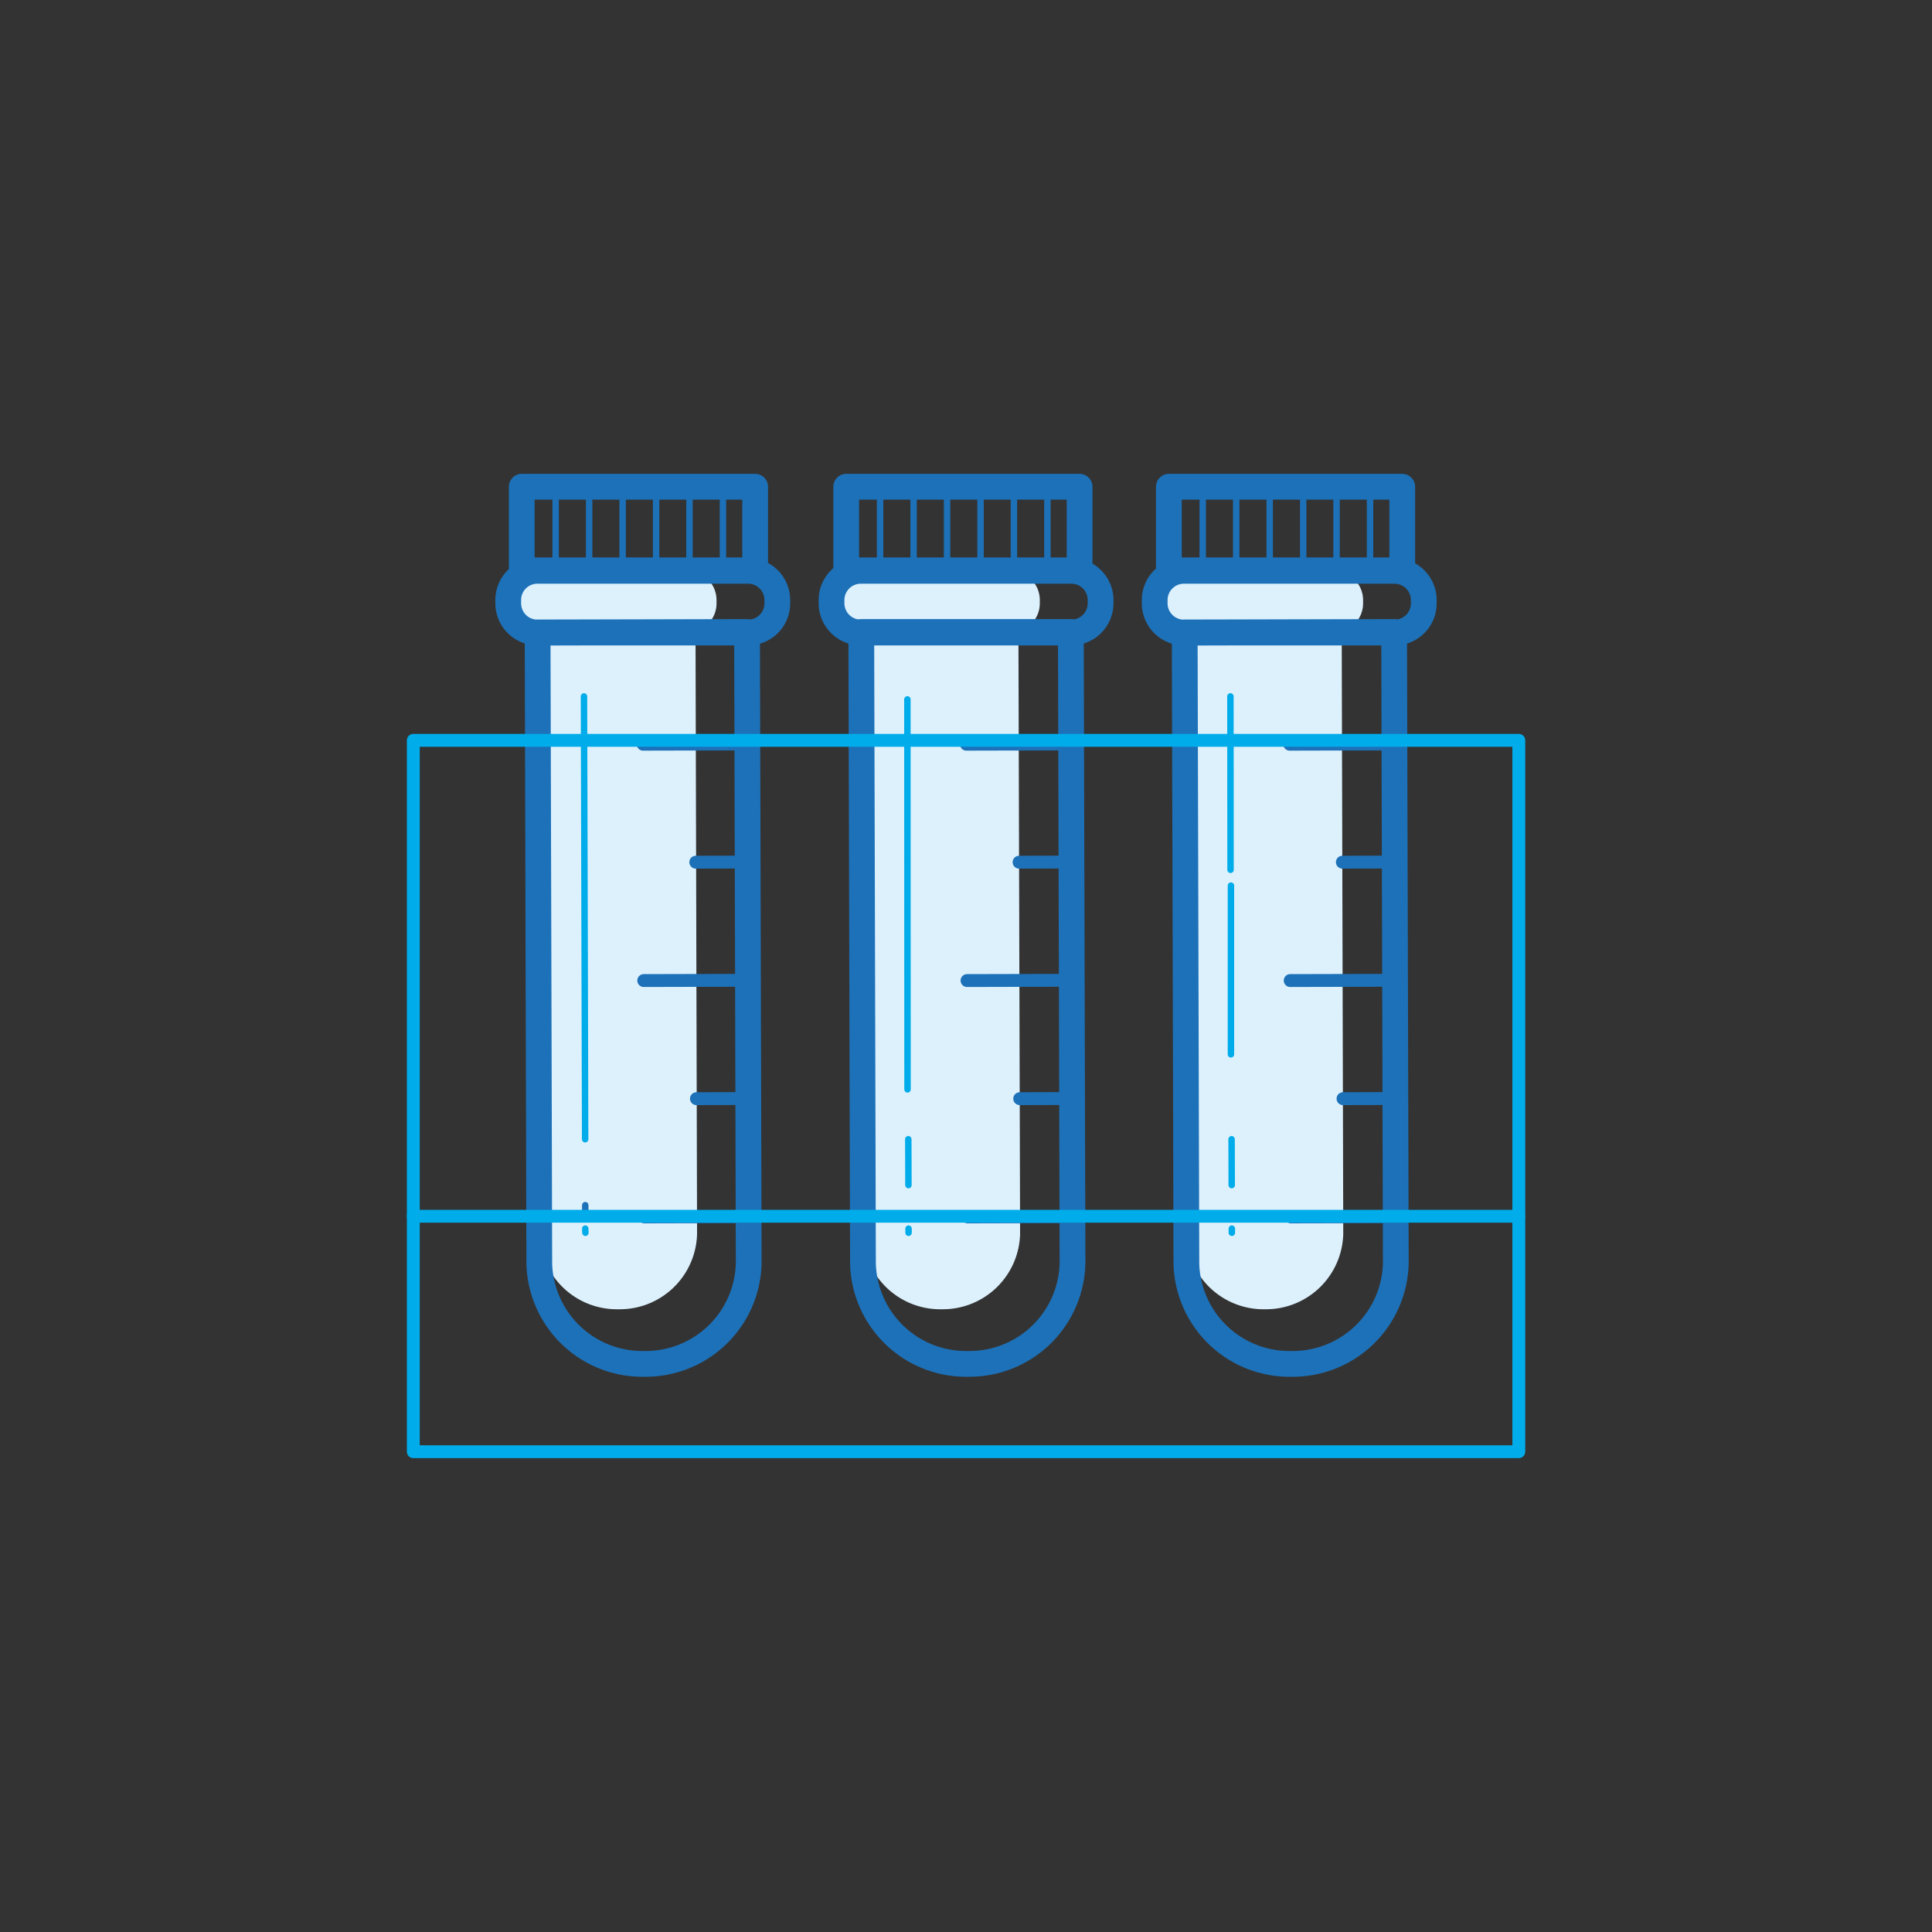 <svg id="Слой_1" data-name="Слой 1" xmlns="http://www.w3.org/2000/svg" xmlns:xlink="http://www.w3.org/1999/xlink" viewBox="0 0 150 150"><rect x="0" y="0" width="150" height="150" fill="#333333" stroke="none"/><defs><style>.cls-1,.cls-4,.cls-5,.cls-6,.cls-7,.cls-8{fill:none;}.cls-2{clip-path:url(#clip-path);}.cls-3{fill:#ddf1fd;}.cls-4,.cls-5,.cls-7{stroke:#1d71b8;}.cls-4,.cls-5,.cls-6,.cls-7,.cls-8{stroke-linecap:round;stroke-linejoin:round;}.cls-4{stroke-width:2px;}.cls-6,.cls-8{stroke:#00ace9;}.cls-6,.cls-7{stroke-width:0.5px;}</style><clipPath id="clip-path"><rect class="cls-1" x="31.59" y="36.79" width="86.83" height="76.42"/></clipPath></defs><title>ico_4</title><g class="cls-2"><path class="cls-3" d="M41.73,49.11l11.64,0a2.26,2.26,0,0,0,2.26-2.28v-.24a2.27,2.27,0,0,0-2.27-2.27l-11.64,0a2.26,2.26,0,0,0-2.26,2.28v.24a2.27,2.27,0,0,0,2.27,2.27"/><path class="cls-3" d="M54,49.08l.12,46.71A6,6,0,0,1,48,101.65h0a6,6,0,0,1-6.11-5.84l-.13-46.7Z"/><path class="cls-4" d="M58,49.07l.13,49a8,8,0,0,1-8.11,7.82h0a8,8,0,0,1-8.15-7.78l-.13-49Z"/><path class="cls-4" d="M41.73,49.11l16.35,0a2.27,2.27,0,0,0,2.27-2.28v-.24a2.27,2.27,0,0,0-2.28-2.27l-16.35,0a2.26,2.26,0,0,0-2.26,2.28v.24A2.27,2.27,0,0,0,41.73,49.11Z"/><line class="cls-5" x1="58.07" y1="57.76" x2="49.93" y2="57.78"/><line class="cls-5" x1="58.11" y1="76.11" x2="49.98" y2="76.13"/><line class="cls-5" x1="58.09" y1="66.93" x2="54.02" y2="66.94"/><line class="cls-5" x1="58.14" y1="85.29" x2="54.07" y2="85.3"/><line class="cls-5" x1="58.16" y1="94.46" x2="50.03" y2="94.48"/><line class="cls-6" x1="45.44" y1="95.39" x2="45.45" y2="95.71"/><line class="cls-7" x1="45.44" y1="93.57" x2="45.44" y2="94.13"/><line class="cls-6" x1="45.34" y1="54.07" x2="45.43" y2="88.45"/><path class="cls-3" d="M66.83,49.11l11.64,0a2.27,2.27,0,0,0,2.26-2.28v-.24a2.27,2.27,0,0,0-2.28-2.27l-11.63,0a2.27,2.27,0,0,0-2.27,2.28v.24a2.28,2.28,0,0,0,2.28,2.27"/><path class="cls-3" d="M79.07,49.08l.13,46.71a6,6,0,0,1-6.08,5.86h0A6,6,0,0,1,67,95.81l-.12-46.7Z"/><path class="cls-4" d="M83.14,49.07l.13,49a8,8,0,0,1-8.11,7.82h0A8,8,0,0,1,67,98.07l-.13-49Z"/><path class="cls-4" d="M66.83,49.11l16.35,0a2.28,2.28,0,0,0,2.27-2.28v-.24a2.27,2.27,0,0,0-2.27-2.27l-16.35,0a2.27,2.27,0,0,0-2.27,2.28v.24A2.28,2.28,0,0,0,66.83,49.11Z"/><line class="cls-5" x1="83.16" y1="57.76" x2="75.03" y2="57.78"/><line class="cls-5" x1="83.21" y1="76.11" x2="75.08" y2="76.13"/><line class="cls-5" x1="83.19" y1="66.93" x2="79.12" y2="66.94"/><line class="cls-5" x1="83.24" y1="85.29" x2="79.17" y2="85.3"/><line class="cls-5" x1="83.26" y1="94.46" x2="75.13" y2="94.48"/><line class="cls-6" x1="70.54" y1="95.39" x2="70.54" y2="95.71"/><line class="cls-6" x1="70.52" y1="88.45" x2="70.53" y2="92.01"/><line class="cls-6" x1="70.45" y1="54.3" x2="70.46" y2="84.58"/><path class="cls-3" d="M91.93,49.11l11.63,0a2.27,2.27,0,0,0,2.27-2.28v-.24a2.28,2.28,0,0,0-2.28-2.27l-11.64,0a2.27,2.27,0,0,0-2.26,2.28v.24a2.27,2.27,0,0,0,2.28,2.27"/><path class="cls-3" d="M104.17,49.08l.12,46.71a6,6,0,0,1-6.08,5.86h0a6,6,0,0,1-6.11-5.84L92,49.11Z"/><path class="cls-4" d="M108.24,49.07l.13,49a8,8,0,0,1-8.11,7.82h0a8,8,0,0,1-8.15-7.78l-.13-49Z"/><path class="cls-4" d="M91.93,49.11l16.35,0a2.26,2.26,0,0,0,2.26-2.28v-.24a2.27,2.27,0,0,0-2.27-2.27l-16.36,0a2.27,2.27,0,0,0-2.26,2.28v.24A2.27,2.27,0,0,0,91.93,49.11Z"/><line class="cls-5" x1="108.26" y1="57.76" x2="100.13" y2="57.78"/><line class="cls-5" x1="108.31" y1="76.11" x2="100.17" y2="76.13"/><line class="cls-5" x1="108.28" y1="66.93" x2="104.22" y2="66.94"/><line class="cls-5" x1="108.33" y1="85.29" x2="104.27" y2="85.3"/><line class="cls-5" x1="108.36" y1="94.46" x2="100.22" y2="94.48"/><line class="cls-6" x1="95.64" y1="95.39" x2="95.64" y2="95.71"/><line class="cls-6" x1="95.62" y1="88.45" x2="95.63" y2="92.01"/><line class="cls-6" x1="95.57" y1="68.76" x2="95.57" y2="81.86"/><line class="cls-6" x1="95.53" y1="54.07" x2="95.54" y2="67.53"/><rect class="cls-8" x="32.09" y="57.48" width="85.83" height="55.23"/><line class="cls-8" x1="32.09" y1="94.43" x2="117.91" y2="94.43"/><rect class="cls-4" x="40.51" y="37.79" width="18.12" height="6.49"/><line class="cls-7" x1="43.14" y1="37.79" x2="43.14" y2="43.82"/><line class="cls-7" x1="45.74" y1="37.79" x2="45.74" y2="43.82"/><line class="cls-7" x1="48.34" y1="37.79" x2="48.34" y2="43.82"/><line class="cls-7" x1="50.94" y1="37.79" x2="50.94" y2="43.82"/><line class="cls-7" x1="53.53" y1="37.79" x2="53.53" y2="43.82"/><line class="cls-7" x1="56.13" y1="37.79" x2="56.13" y2="43.82"/><rect class="cls-4" x="65.7" y="37.79" width="18.12" height="6.49"/><line class="cls-7" x1="68.33" y1="37.79" x2="68.33" y2="43.82"/><line class="cls-7" x1="70.93" y1="37.79" x2="70.93" y2="43.82"/><line class="cls-7" x1="73.53" y1="37.79" x2="73.53" y2="43.82"/><line class="cls-7" x1="76.13" y1="37.79" x2="76.13" y2="43.82"/><line class="cls-7" x1="78.72" y1="37.79" x2="78.72" y2="43.82"/><line class="cls-7" x1="81.32" y1="37.79" x2="81.32" y2="43.82"/><rect class="cls-4" x="90.75" y="37.79" width="18.12" height="6.49"/><line class="cls-7" x1="93.38" y1="37.79" x2="93.38" y2="43.82"/><line class="cls-7" x1="95.98" y1="37.79" x2="95.98" y2="43.82"/><line class="cls-7" x1="98.58" y1="37.79" x2="98.58" y2="43.82"/><line class="cls-7" x1="101.18" y1="37.79" x2="101.18" y2="43.82"/><line class="cls-7" x1="103.77" y1="37.79" x2="103.77" y2="43.82"/><line class="cls-7" x1="106.37" y1="37.79" x2="106.37" y2="43.82"/></g></svg>